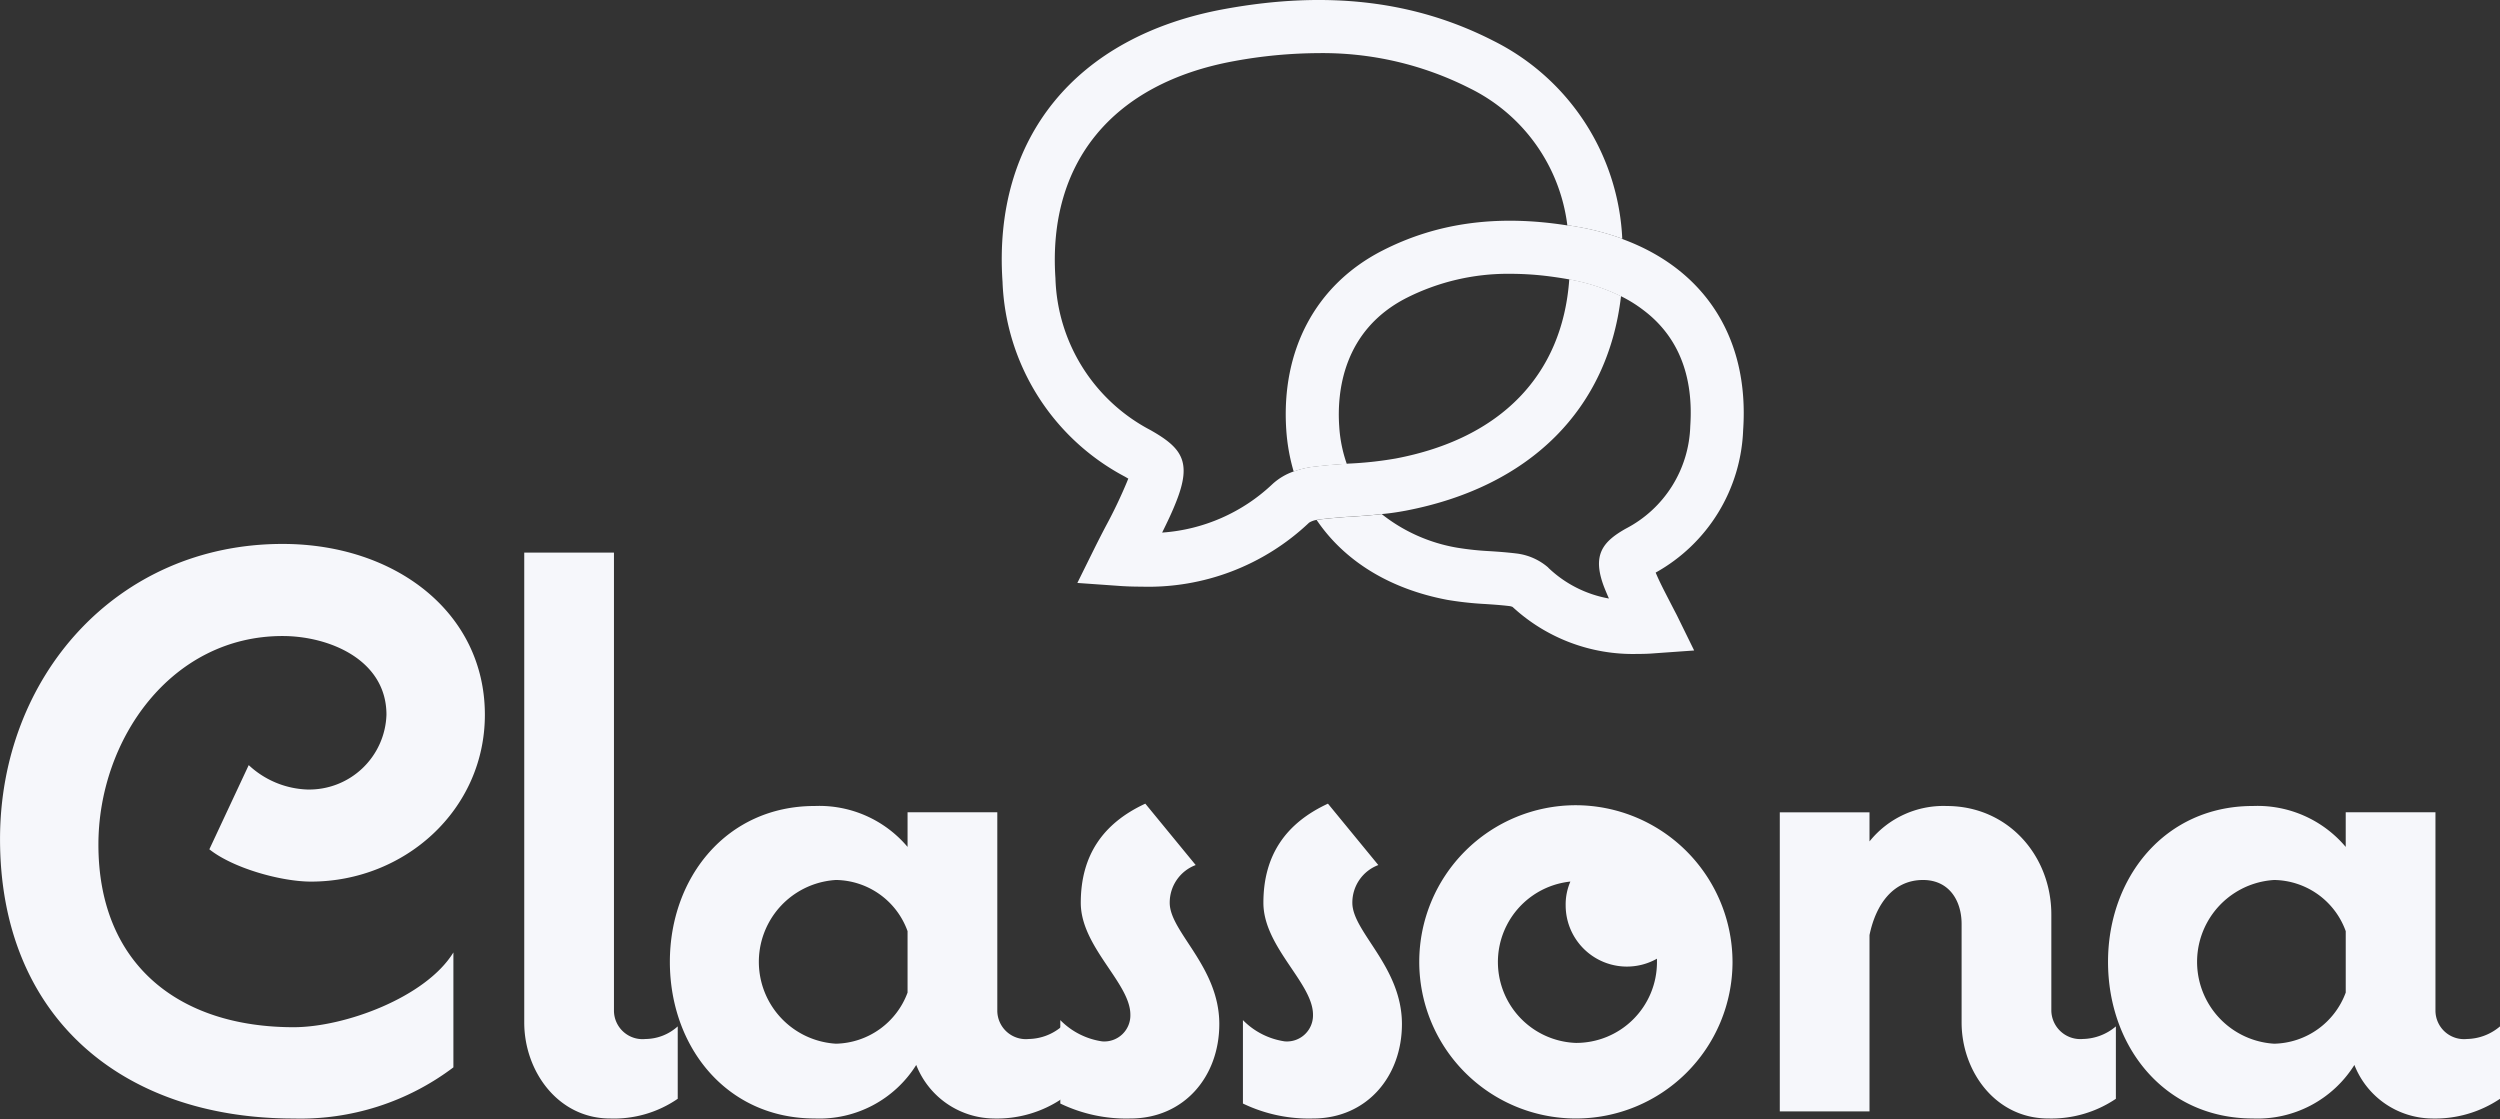 <svg xmlns="http://www.w3.org/2000/svg" width="237.576" height="106.366" viewBox="0 0 237.576 106.366"><rect x="0" y="0" width="237.576" height="106.366" fill="#333333" stroke="none"/><defs><style>.a{fill:#f6f7fb;}</style></defs><g transform="translate(-277.053 -128.956)"><g transform="translate(277.053 180.643)"><path class="a" d="M296.948,198.963l3.741-8a8.587,8.587,0,0,0,5.535,2.318,7.347,7.347,0,0,0,7.554-7.105c0-5.236-5.459-7.48-9.873-7.48-10.621,0-17.5,9.873-17.5,19.821,0,11.369,7.63,17.353,18.551,17.353,4.862,0,12.566-2.843,15.184-7.105v10.92a24.1,24.1,0,0,1-15.184,4.862c-16.306,0-27.9-9.649-27.9-26.553,0-15.408,11.07-28.05,26.852-28.05,10.7,0,19.223,6.509,19.223,16.232,0,9.05-7.629,15.857-16.531,15.857C303.756,202.03,299.193,200.758,296.948,198.963Z" transform="translate(-277.053 -169.941)"/><path class="a" d="M324.71,224.373c-4.937,0-8.153-4.487-8.153-9.125V170.594h8.526v43.533a2.716,2.716,0,0,0,2.993,2.693,4.637,4.637,0,0,0,3.067-1.2V222.5A10.664,10.664,0,0,1,324.71,224.373Z" transform="translate(-266.738 -169.77)"/><path class="a" d="M364.779,210.635v6.881a11.036,11.036,0,0,1-6.507,1.87,8,8,0,0,1-7.33-5.086,10.861,10.861,0,0,1-9.649,5.086c-8.378,0-13.763-6.806-13.763-14.884,0-8,5.385-14.811,13.763-14.811a10.974,10.974,0,0,1,8.825,3.889v-3.29h8.528V209.14a2.715,2.715,0,0,0,2.993,2.693A4.979,4.979,0,0,0,364.779,210.635Zm-14.661-3.216v-5.834a7.342,7.342,0,0,0-6.806-4.863,7.793,7.793,0,0,0,0,15.558A7.42,7.42,0,0,0,350.119,207.42Z" transform="translate(-263.872 -164.784)"/><path class="a" d="M356.952,218.012v-7.927a6.984,6.984,0,0,0,3.964,2.019,2.476,2.476,0,0,0,2.693-2.544c0-2.991-4.712-6.432-4.712-10.621,0-4.487,2.093-7.554,6.133-9.424l4.787,5.834a3.808,3.808,0,0,0-2.468,3.59c0,2.768,4.712,6.06,4.712,11.519,0,5.012-3.366,8.975-8.452,8.975A14.4,14.4,0,0,1,356.952,218.012Z" transform="translate(-256.19 -164.83)"/><path class="a" d="M370.713,218.012v-7.927a6.991,6.991,0,0,0,3.964,2.019,2.476,2.476,0,0,0,2.694-2.544c0-2.991-4.713-6.432-4.713-10.621,0-4.487,2.095-7.554,6.134-9.424l4.787,5.834a3.808,3.808,0,0,0-2.468,3.59c0,2.768,4.712,6.06,4.712,11.519,0,5.012-3.366,8.975-8.452,8.975A14.41,14.41,0,0,1,370.713,218.012Z" transform="translate(-252.597 -164.83)"/><path class="a" d="M413.769,204.592a14.885,14.885,0,1,1-14.884-14.959A14.924,14.924,0,0,1,413.769,204.592Zm-7.18,0v-.375a5.819,5.819,0,0,1-8.676-5.086,5.446,5.446,0,0,1,.449-2.244,7.69,7.69,0,0,0,.523,15.333A7.677,7.677,0,0,0,406.589,204.592Z" transform="translate(-249.127 -164.799)"/><path class="a" d="M443.106,210.635v6.881a10.967,10.967,0,0,1-6.433,1.87c-5.012,0-8.228-4.487-8.228-9.125v-9.35c0-2.244-1.2-4.188-3.666-4.188-2.841,0-4.487,2.319-5.086,5.236v16.755h-8.526V190.291h8.526v2.767a9,9,0,0,1,7.331-3.366c5.834,0,9.948,4.713,9.948,10.322v9.125a2.755,2.755,0,0,0,2.991,2.693A4.986,4.986,0,0,0,443.106,210.635Z" transform="translate(-242.033 -164.784)"/><path class="a" d="M473.15,210.635v6.881a11.036,11.036,0,0,1-6.507,1.87,8,8,0,0,1-7.33-5.086,10.859,10.859,0,0,1-9.649,5.086c-8.378,0-13.763-6.806-13.763-14.884,0-8,5.385-14.811,13.763-14.811a10.972,10.972,0,0,1,8.825,3.889v-3.29h8.528V209.14a2.716,2.716,0,0,0,2.993,2.693A4.979,4.979,0,0,0,473.15,210.635ZM458.49,207.42v-5.834a7.342,7.342,0,0,0-6.8-4.863,7.793,7.793,0,0,0,0,15.558A7.418,7.418,0,0,0,458.49,207.42Z" transform="translate(-235.574 -164.784)"/></g><g transform="translate(372.244 128.956)"><g transform="translate(27 20.964)"><path class="a" d="M409.09,179.028c.353.845.794,1.69,1.249,2.573.252.492.5.971.757,1.463l1.652,3.367-3.733.265c-.568.05-1.135.063-1.677.063a16.842,16.842,0,0,1-11.842-4.464,1.062,1.062,0,0,0-.34-.088c-.731-.088-1.463-.139-2.207-.189a31.672,31.672,0,0,1-3.67-.4c-5.524-1.047-9.8-3.733-12.409-7.592.076-.013.164-.025.252-.038.858-.114,1.728-.177,2.636-.252.164,0,.328-.013.5-.025.921-.063,1.854-.126,2.8-.24a15.817,15.817,0,0,0,7.163,3.191,27.843,27.843,0,0,0,3.065.328c.832.05,1.665.114,2.5.214a5.636,5.636,0,0,1,3.1,1.349v.013a11.165,11.165,0,0,0,5.763,2.926q-.208-.473-.416-.984c-1.223-3.115-.227-4.389,2.03-5.662a11.347,11.347,0,0,0,6.116-9.736c.378-5.562-1.715-8.967-4.452-11.022a12.68,12.68,0,0,0-2.131-1.324,18.251,18.251,0,0,0-4.918-1.6h-.013c-.782-.139-1.551-.252-2.3-.34a29.2,29.2,0,0,0-3.266-.189,21.357,21.357,0,0,0-9.9,2.3c-6.053,3.1-6.6,8.967-6.381,12.182a13.162,13.162,0,0,0,.719,3.582c-.832.05-1.7.114-2.573.214l-.681.076a8.5,8.5,0,0,0-1.791.441,18.3,18.3,0,0,1-.706-3.973c-.5-7.579,2.812-13.784,9.105-17.012,5.183-2.661,10.947-3.455,17.593-2.409.353.05.719.113,1.085.177a24.768,24.768,0,0,1,4.136,1.11c7.857,2.875,12.094,9.421,11.5,18.135A16.184,16.184,0,0,1,409.09,179.028Z" transform="translate(-373.943 -145.579)"/></g><path class="a" d="M400.374,147.218a24.768,24.768,0,0,0-4.136-1.11c-.366-.063-.731-.126-1.085-.177a23.471,23.471,0,0,1,.2,5.032.278.278,0,0,1-.013.1,18.251,18.251,0,0,1,4.918,1.6c.05-.454.1-.908.126-1.362s.05-.883.05-1.324A25.1,25.1,0,0,0,400.374,147.218Z" transform="translate(-341.405 -124.523)"/><path class="a" d="M406.471,155.5a18.251,18.251,0,0,1,4.918,1.6c-1.249,10.745-8.651,18.135-20.493,20.392-.744.139-1.5.252-2.245.315-.946.113-1.879.177-2.8.24-.177.013-.341.025-.5.025-.908.076-1.778.139-2.636.252-.088.013-.177.025-.252.038a1.96,1.96,0,0,0-.719.265,22.2,22.2,0,0,1-15.928,6.079c-.769,0-1.551-.025-2.346-.088l-3.746-.265,1.665-3.367c.341-.681.681-1.349,1.034-2.018a46.136,46.136,0,0,0,2.03-4.25c.025-.063.063-.164.114-.277-.1-.063-.2-.113-.3-.177a21.851,21.851,0,0,1-11.653-18.526c-.933-13.658,6.961-23.356,21.124-25.929,9.736-1.778,18.1-.782,25.55,3.039a22.158,22.158,0,0,1,12.22,18.8,24.768,24.768,0,0,0-4.136-1.11c-.366-.063-.731-.126-1.085-.177a16.813,16.813,0,0,0-9.294-13.027,30.854,30.854,0,0,0-14.364-3.329,45.1,45.1,0,0,0-8,.757c-11.539,2.106-17.731,9.622-16.987,20.632a16.837,16.837,0,0,0,9.017,14.427c2.989,1.69,3.96,2.989,2.484,6.747-.4,1.034-.883,2.03-1.362,3a16.962,16.962,0,0,0,10.505-4.628,5.806,5.806,0,0,1,2.005-1.185,8.5,8.5,0,0,1,1.791-.441l.681-.076c.87-.1,1.74-.164,2.573-.214.063,0,.113-.013.177-.013a34.669,34.669,0,0,0,4.439-.479C399.963,170.644,405.828,164.59,406.471,155.5Z" transform="translate(-352.534 -128.956)"/></g></g></svg>